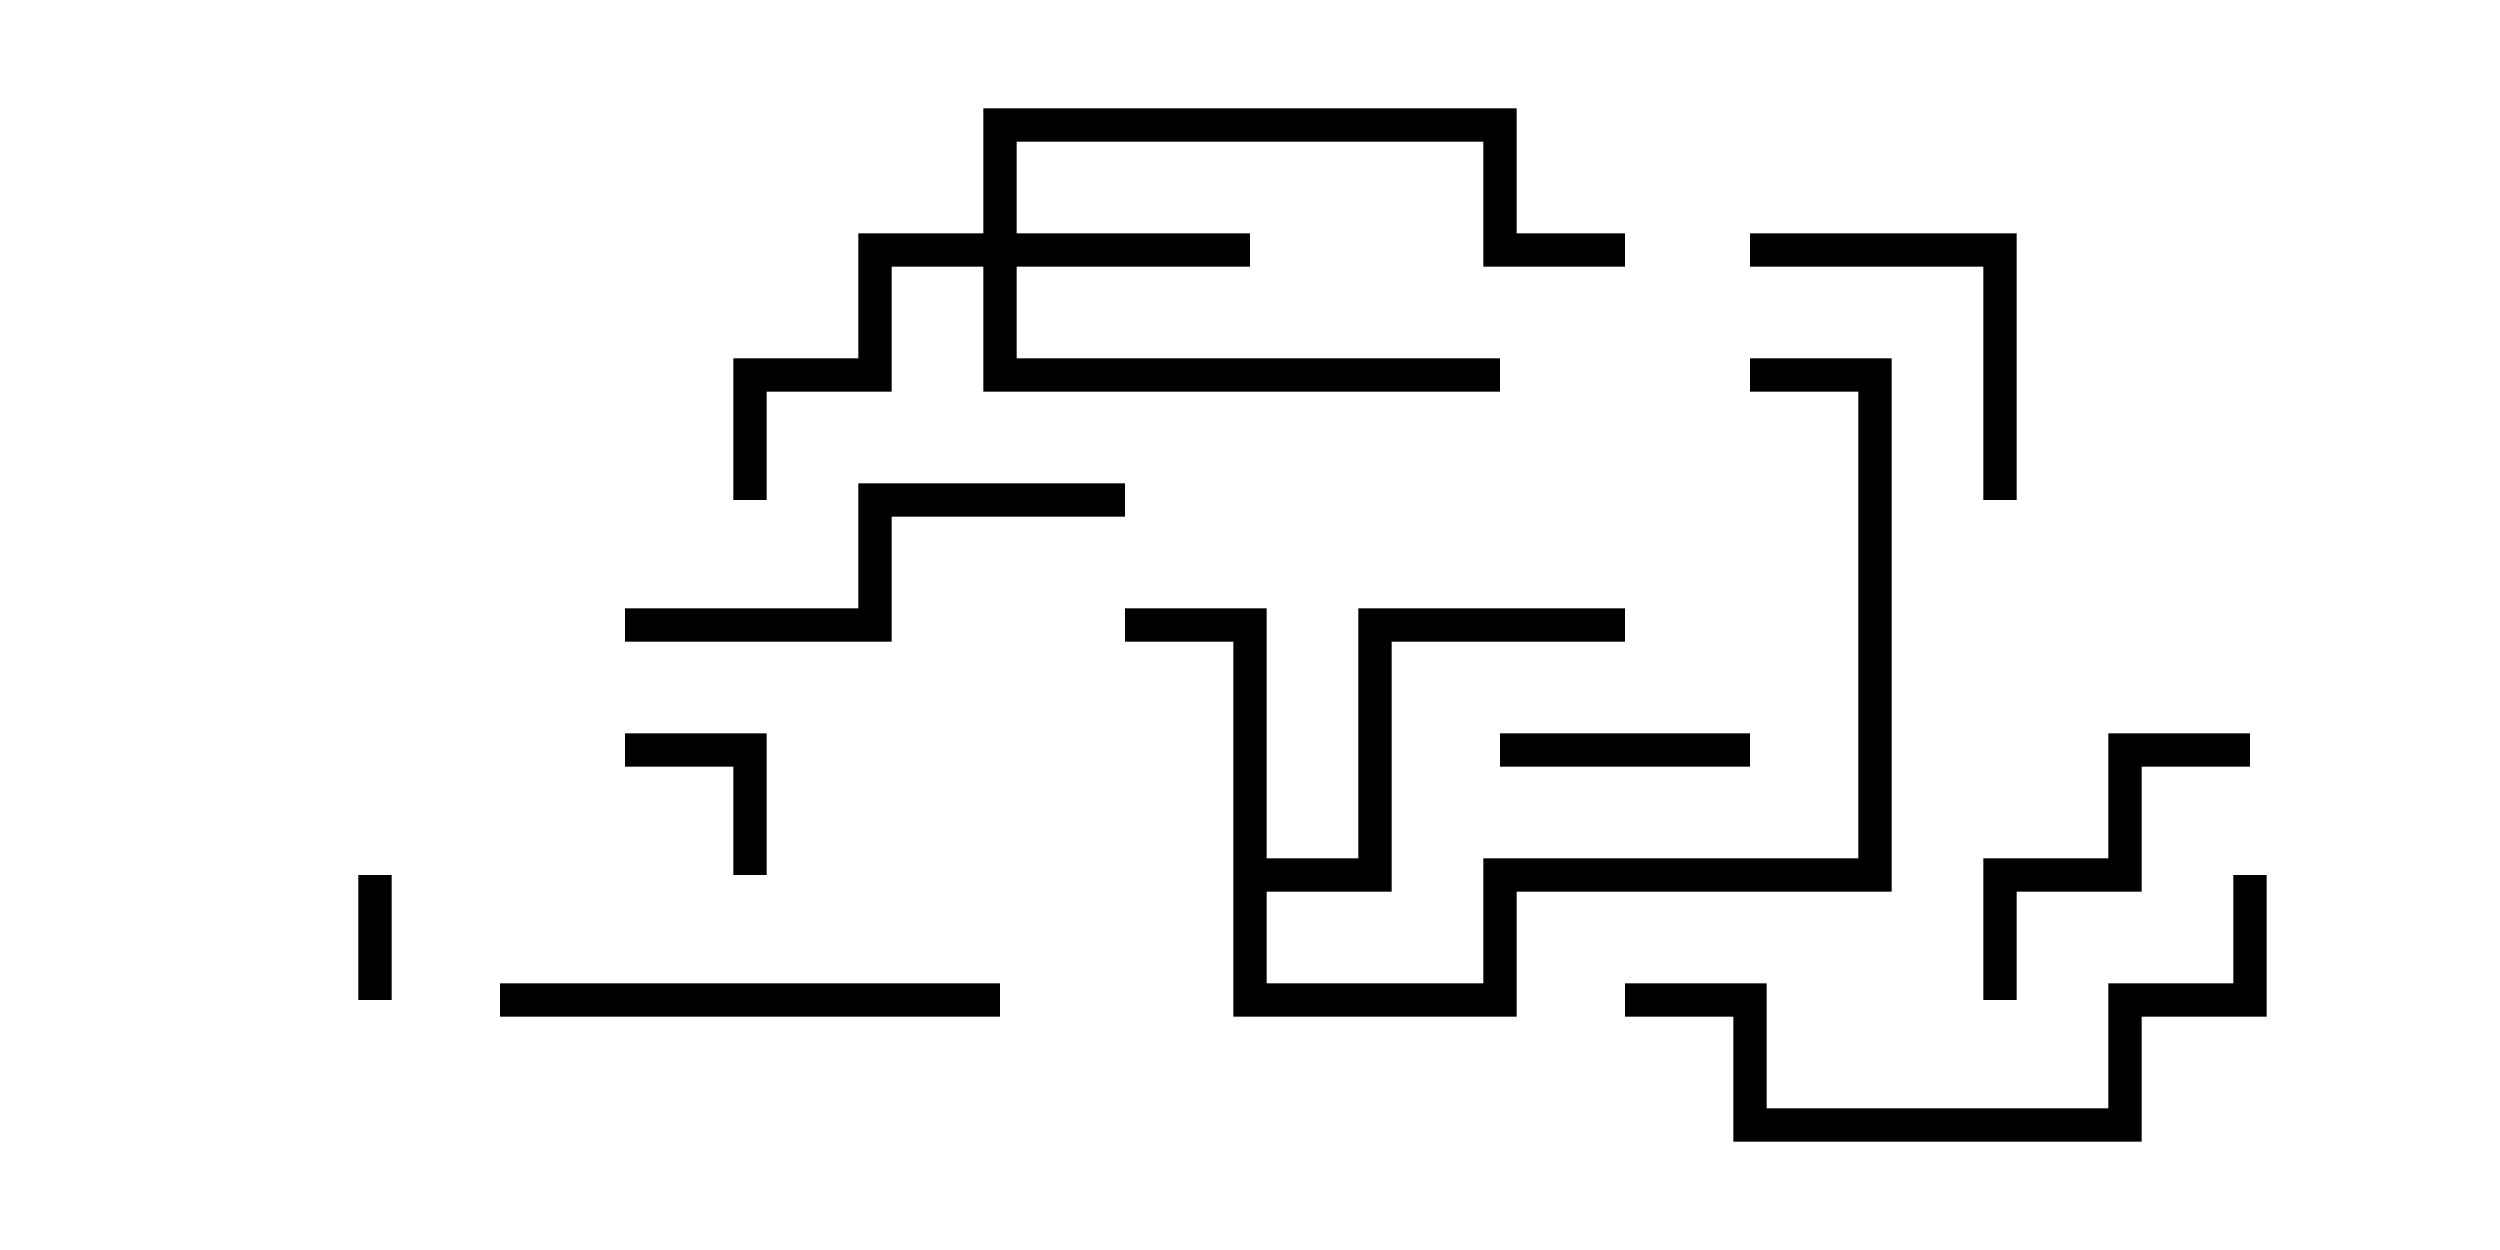 <svg version="1.1" width="30" height="15" xmlns="http://www.w3.org/2000/svg"><path d="M14.8,7.7L13.5,7.7L13.5,7.3L15.2,7.3L15.2,10.3L16.3,10.3L16.3,7.3L19.5,7.3L19.5,7.7L16.7,7.7L16.7,10.7L15.2,10.7L15.2,11.8L17.8,11.8L17.8,10.3L22.3,10.3L22.3,4.7L21,4.7L21,4.3L22.7,4.3L22.7,10.7L18.2,10.7L18.2,12.2L14.8,12.2z" stroke="none"/><path d="M11.8,2.8L11.8,1.3L18.2,1.3L18.2,2.8L19.5,2.8L19.5,3.2L17.8,3.2L17.8,1.7L12.2,1.7L12.2,2.8L15,2.8L15,3.2L12.2,3.2L12.2,4.3L18,4.3L18,4.7L11.8,4.7L11.8,3.2L10.7,3.2L10.7,4.7L9.2,4.7L9.2,6L8.8,6L8.8,4.3L10.3,4.3L10.3,2.8z" stroke="none"/><path d="M4.7,12L4.3,12L4.3,10.5L4.7,10.5z" stroke="none"/><path d="M9.2,10.5L8.8,10.5L8.8,9.2L7.5,9.2L7.5,8.8L9.2,8.8z" stroke="none"/><path d="M21,8.8L21,9.2L18,9.2L18,8.8z" stroke="none"/><path d="M24.2,12L23.8,12L23.8,10.3L25.3,10.3L25.3,8.8L27,8.8L27,9.2L25.7,9.2L25.7,10.7L24.2,10.7z" stroke="none"/><path d="M21,3.2L21,2.8L24.2,2.8L24.2,6L23.8,6L23.8,3.2z" stroke="none"/><path d="M12,11.8L12,12.2L6,12.2L6,11.8z" stroke="none"/><path d="M7.5,7.7L7.5,7.3L10.3,7.3L10.3,5.8L13.5,5.8L13.5,6.2L10.7,6.2L10.7,7.7z" stroke="none"/><path d="M26.8,10.5L27.2,10.5L27.2,12.2L25.7,12.2L25.7,13.7L20.8,13.7L20.8,12.2L19.5,12.2L19.5,11.8L21.2,11.8L21.2,13.3L25.3,13.3L25.3,11.8L26.8,11.8z" stroke="none"/></svg>